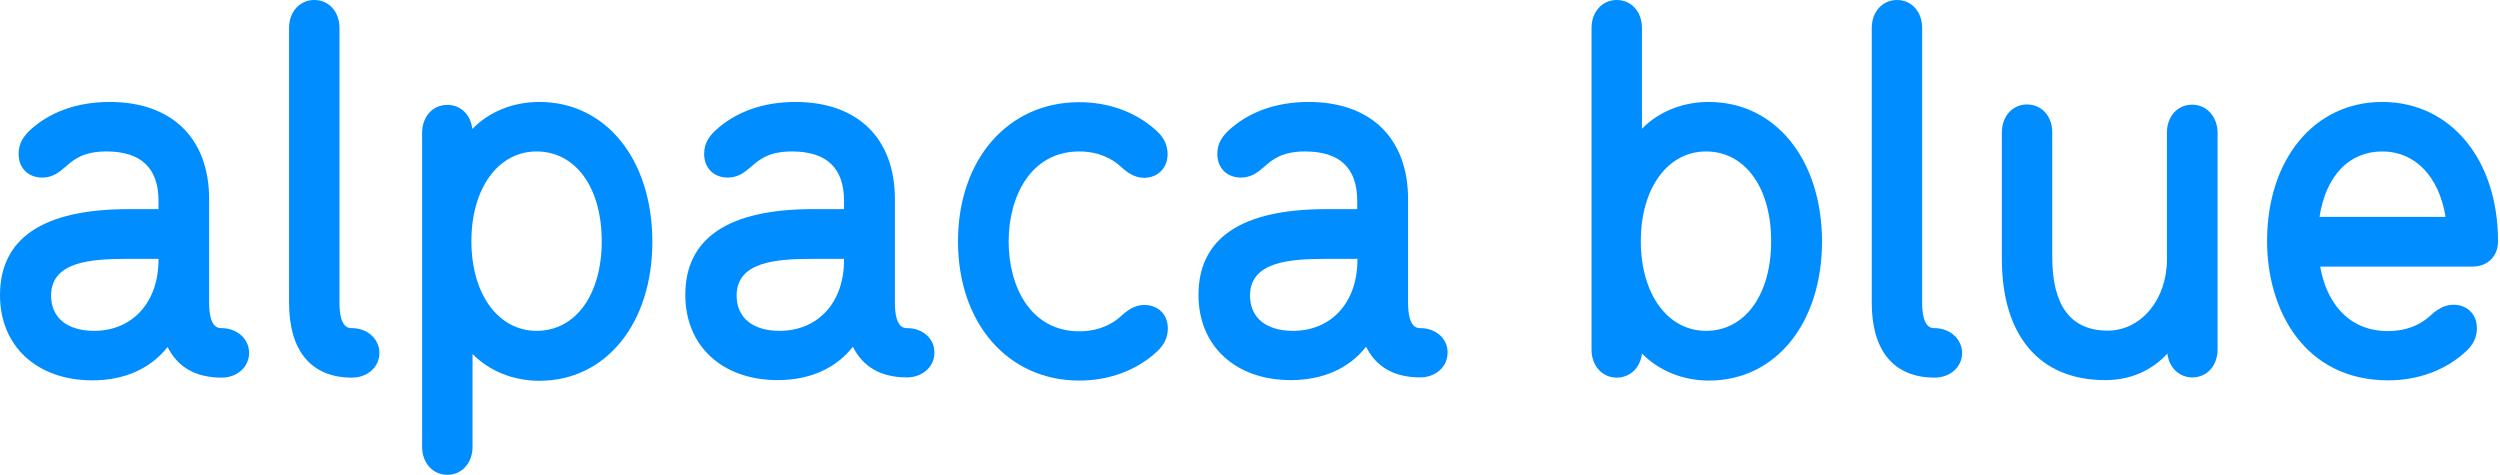 <svg width="258" height="49" viewBox="0 0 258 49" fill="none" xmlns="http://www.w3.org/2000/svg">
<path d="M176.339 10.522C173.644 10.522 171.16 11.529 169.45 13.287V2.882C169.45 1.195 168.348 0 166.848 0C165.349 0 164.247 1.219 164.247 2.882V36.088C164.247 37.752 165.349 38.97 166.848 38.97C168.231 38.97 169.286 37.939 169.45 36.486C171.184 38.244 173.644 39.275 176.363 39.275C183.229 39.275 188.033 33.37 188.033 24.91C188.009 16.427 183.205 10.522 176.339 10.522ZM176.058 15.63C180.089 15.63 182.783 19.356 182.783 24.887C182.783 30.417 180.089 34.143 176.058 34.143C172.098 34.143 169.332 30.347 169.332 24.887C169.332 19.427 172.098 15.63 176.058 15.63Z" fill="#008DFF"/>
<path d="M199.632 33.862C199.328 33.862 198.367 33.862 198.367 31.237V2.882C198.367 1.195 197.265 0 195.766 0C194.266 0 193.165 1.219 193.165 2.882V31.237C193.165 36.229 195.461 38.97 199.656 38.97C201.273 38.97 202.491 37.869 202.491 36.416C202.468 34.963 201.226 33.862 199.632 33.862Z" fill="#008DFF"/>
<path d="M226.23 10.803C224.706 10.803 223.628 12.021 223.628 13.685V26.785C223.628 30.909 220.957 34.12 217.512 34.12C213.716 34.12 211.794 31.565 211.794 26.55V13.662C211.794 11.975 210.693 10.78 209.193 10.78C207.694 10.78 206.592 11.998 206.592 13.662V26.715C206.592 34.659 210.482 39.228 217.255 39.228C219.809 39.228 222.012 38.291 223.675 36.486C223.839 37.939 224.894 38.947 226.253 38.947C227.776 38.947 228.854 37.728 228.854 36.065V13.685C228.831 12.021 227.729 10.803 226.23 10.803Z" fill="#008DFF"/>
<path d="M257.795 24.887C257.795 16.427 252.874 10.522 245.844 10.522C238.837 10.522 233.963 16.427 233.963 24.887C233.963 32.034 237.829 39.252 246.476 39.252C249.523 39.252 252.335 38.221 254.397 36.346C254.913 35.877 255.616 35.127 255.616 33.885C255.616 32.432 254.631 31.448 253.178 31.448C252.194 31.448 251.421 32.011 250.765 32.62C249.617 33.651 248.164 34.166 246.43 34.166C242.071 34.166 240.009 30.839 239.446 27.511H255.194C256.74 27.488 257.795 26.457 257.795 24.887ZM245.844 15.63C249.242 15.63 251.702 18.208 252.382 22.379H239.376C240.032 18.138 242.422 15.63 245.844 15.63Z" fill="#008DFF"/>
<path d="M22.848 33.862C22.543 33.862 21.582 33.862 21.582 31.237V20.551C21.582 14.271 17.739 10.522 11.319 10.522C7.967 10.522 5.109 11.553 3.023 13.498C2.461 14.084 1.922 14.74 1.922 15.888C1.922 17.341 2.906 18.325 4.359 18.325C5.202 18.325 5.788 17.974 6.233 17.646C6.397 17.505 6.561 17.364 6.749 17.224C7.593 16.474 8.577 15.63 10.99 15.63C14.552 15.63 16.357 17.341 16.357 20.715V21.582H13.193C4.429 21.606 0 24.582 0 30.464C0 35.736 3.82 39.252 9.538 39.252C12.842 39.252 15.56 38.033 17.294 35.807C18.349 37.916 20.223 38.97 22.871 38.97C24.488 38.97 25.707 37.869 25.707 36.416C25.707 34.963 24.465 33.862 22.848 33.862ZM9.702 34.143C6.936 34.143 5.273 32.784 5.273 30.511C5.273 26.996 9.35 26.715 13.17 26.715H16.357V26.808C16.357 31.19 13.685 34.143 9.702 34.143Z" fill="#008DFF"/>
<path d="M36.299 33.862C35.994 33.862 35.033 33.862 35.033 31.237V2.882C35.033 1.195 33.932 0 32.432 0C30.933 0 29.831 1.219 29.831 2.882V31.237C29.831 36.229 32.128 38.97 36.322 38.97C37.939 38.97 39.158 37.869 39.158 36.416C39.134 34.963 37.916 33.862 36.299 33.862Z" fill="#008DFF"/>
<path d="M55.655 10.522C52.937 10.522 50.476 11.529 48.742 13.31C48.578 11.834 47.547 10.826 46.164 10.826C44.641 10.826 43.563 12.045 43.563 13.709V46.118C43.563 47.781 44.665 49 46.164 49C47.664 49 48.766 47.781 48.766 46.118V36.533C50.5 38.291 52.96 39.298 55.655 39.298C62.521 39.298 67.325 33.393 67.325 24.933C67.302 16.427 62.521 10.522 55.655 10.522ZM55.374 15.63C59.405 15.63 62.099 19.356 62.099 24.887C62.099 30.417 59.405 34.143 55.374 34.143C51.414 34.143 48.648 30.347 48.648 24.887C48.648 19.427 51.414 15.63 55.374 15.63Z" fill="#008DFF"/>
<path d="M93.618 33.862C93.313 33.862 92.353 33.862 92.353 31.237V20.551C92.353 14.271 88.509 10.522 82.088 10.522C78.737 10.522 75.879 11.553 73.793 13.498C73.231 14.06 72.668 14.716 72.668 15.888C72.668 17.341 73.652 18.325 75.105 18.325C75.949 18.325 76.535 17.974 76.98 17.646C77.144 17.505 77.308 17.364 77.496 17.224C78.339 16.474 79.323 15.63 81.737 15.63C85.299 15.63 87.103 17.341 87.103 20.715V21.582H83.916C75.175 21.582 70.723 24.559 70.723 30.44C70.723 35.713 74.543 39.228 80.261 39.228C83.565 39.228 86.283 38.01 88.017 35.783C89.072 37.892 90.946 38.947 93.594 38.947C95.211 38.947 96.43 37.846 96.43 36.393C96.453 34.963 95.235 33.862 93.618 33.862ZM80.448 34.143C77.683 34.143 76.019 32.784 76.019 30.511C76.019 26.996 80.097 26.715 83.916 26.715H87.103V26.808C87.127 31.19 84.432 34.143 80.448 34.143Z" fill="#008DFF"/>
<path d="M111.381 15.63C113.49 15.63 114.872 16.474 115.646 17.177C116.302 17.786 117.075 18.349 118.059 18.349C119.489 18.349 120.496 17.341 120.496 15.912C120.496 14.669 119.817 13.92 119.301 13.451C117.239 11.576 114.427 10.545 111.381 10.545C104.023 10.545 98.867 16.451 98.867 24.91C98.867 33.37 104.023 39.275 111.381 39.275C114.427 39.275 117.239 38.244 119.301 36.369C119.817 35.901 120.52 35.151 120.52 33.909C120.52 32.456 119.536 31.472 118.083 31.472C117.099 31.472 116.325 32.034 115.669 32.643C114.896 33.346 113.513 34.19 111.381 34.19C106.342 34.19 104.093 29.55 104.093 24.933C104.093 20.317 106.342 15.63 111.381 15.63Z" fill="#008DFF"/>
<path d="M146.578 33.862C146.274 33.862 145.313 33.862 145.313 31.237V20.551C145.313 14.271 141.47 10.522 135.049 10.522C131.698 10.522 128.839 11.553 126.753 13.498C126.191 14.06 125.628 14.716 125.628 15.888C125.628 17.341 126.613 18.325 128.066 18.325C128.909 18.325 129.495 17.974 129.94 17.646C130.104 17.505 130.268 17.364 130.456 17.224C131.299 16.474 132.284 15.63 134.697 15.63C138.259 15.63 140.064 17.341 140.064 20.715V21.582H136.877C128.136 21.582 123.683 24.559 123.683 30.44C123.683 35.713 127.503 39.228 133.221 39.228C136.525 39.228 139.243 38.01 140.978 35.783C142.032 37.892 143.907 38.947 146.555 38.947C148.172 38.947 149.39 37.846 149.39 36.393C149.414 34.963 148.195 33.862 146.578 33.862ZM133.432 34.143C130.667 34.143 129.003 32.784 129.003 30.511C129.003 26.996 133.08 26.715 136.9 26.715H140.087V26.808C140.087 31.19 137.416 34.143 133.432 34.143Z" fill="#008DFF"/>
</svg>
